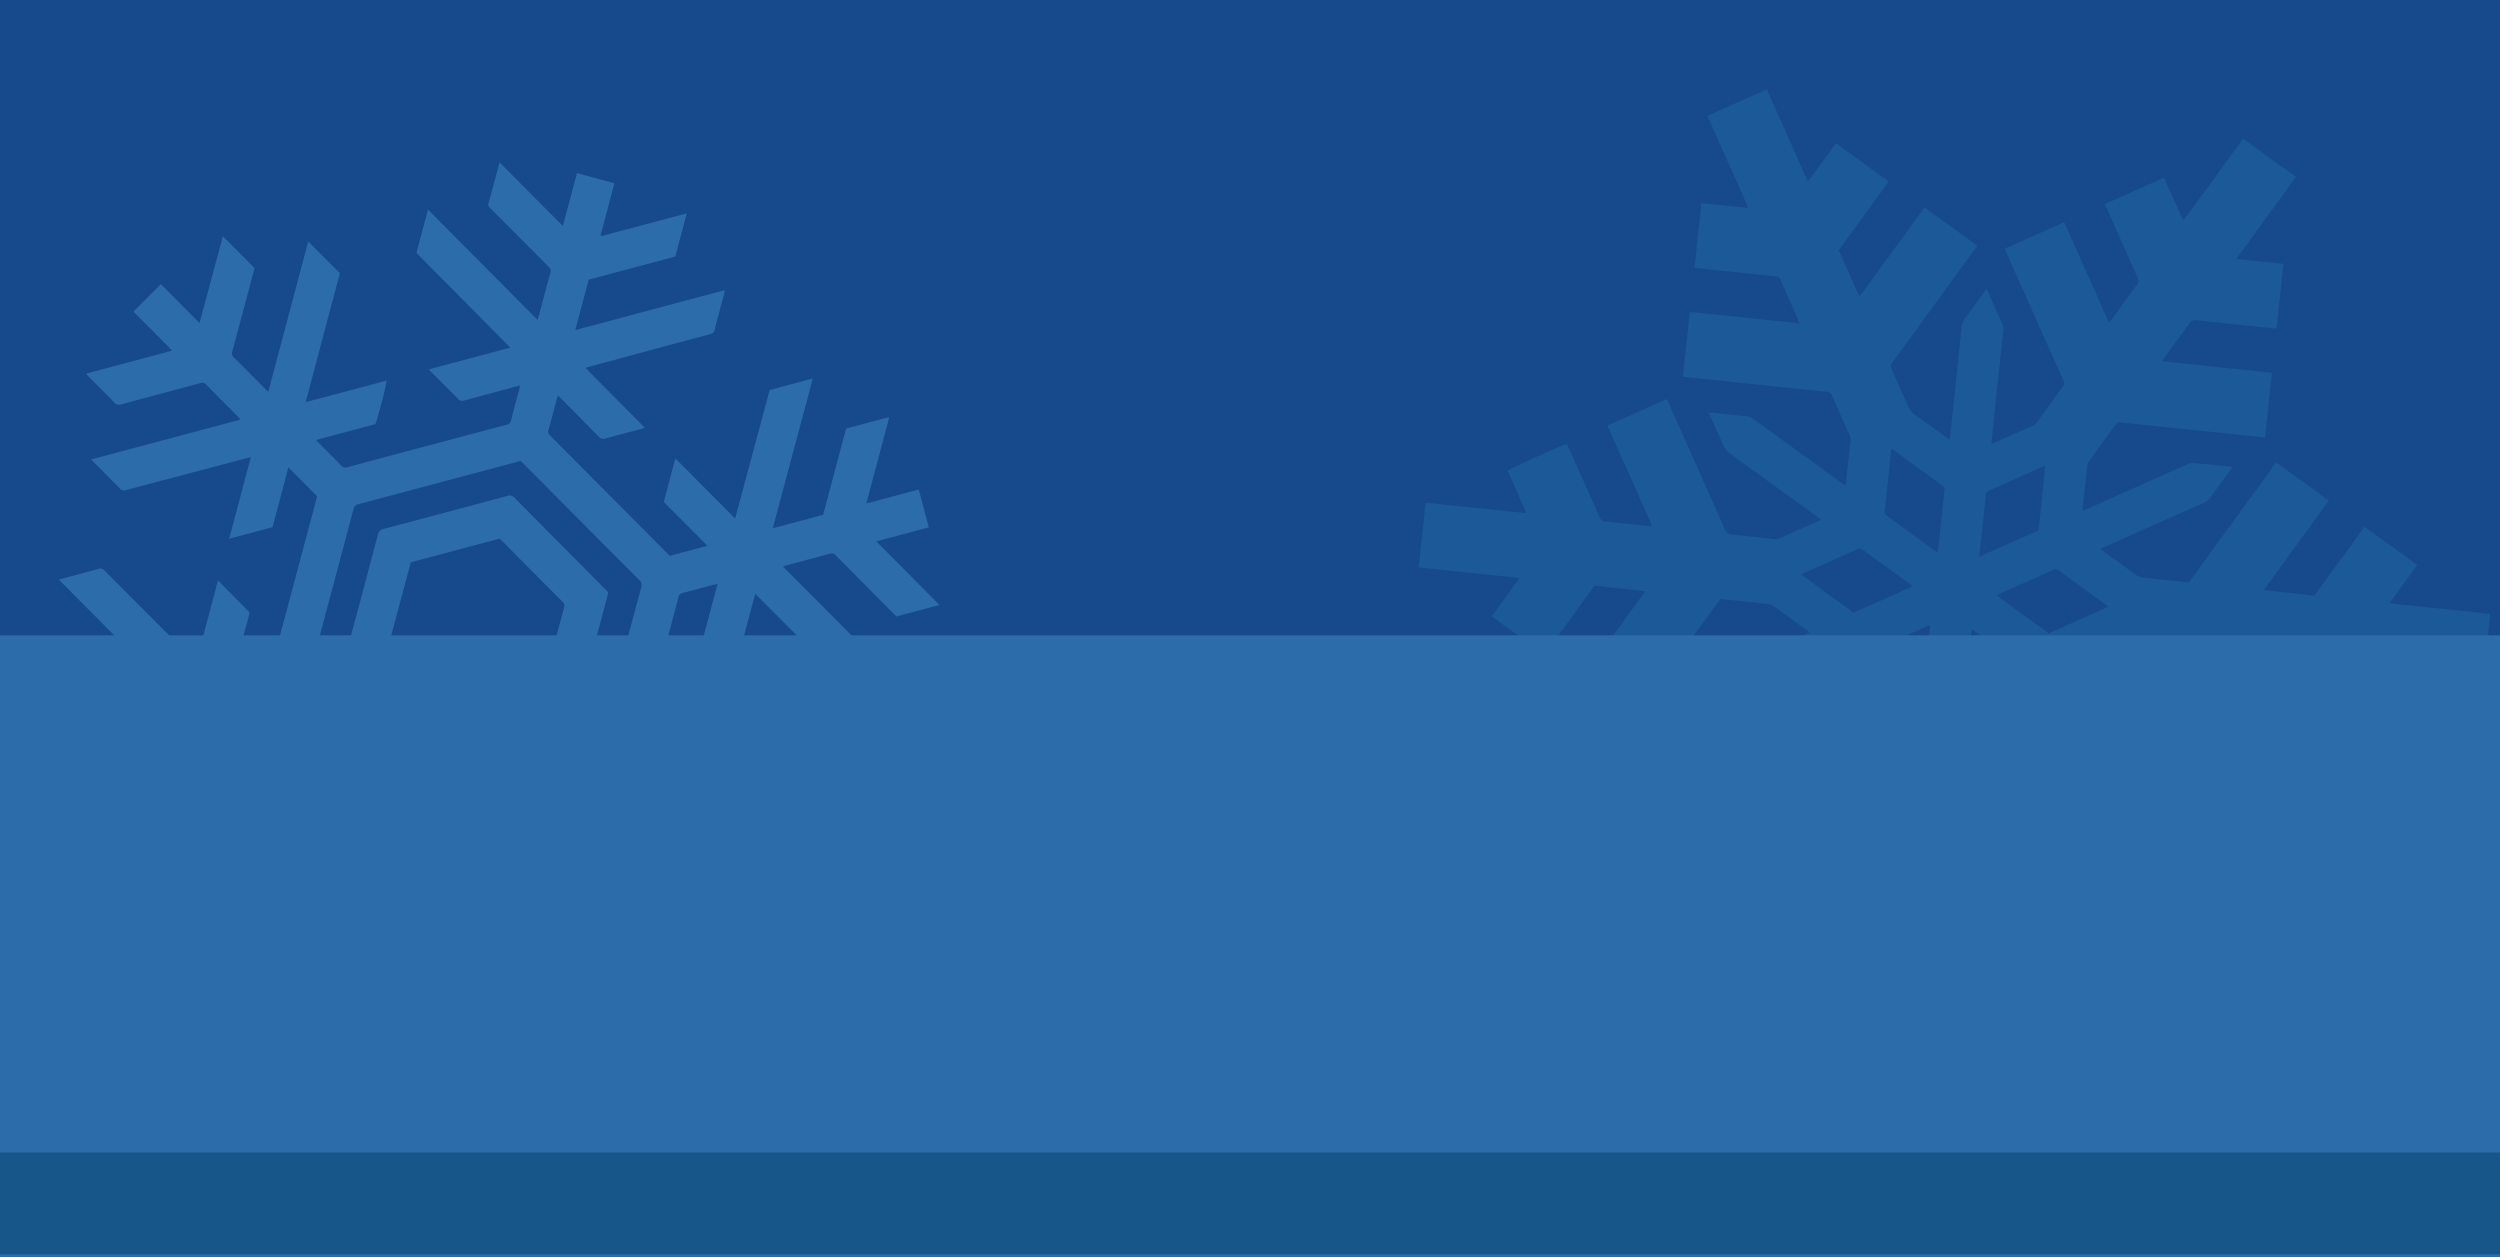 <svg xmlns="http://www.w3.org/2000/svg" viewBox="0 0 1280 643.62"><defs><style>.cls-1{fill:#174a8d;}.cls-2{fill:#2d6caa;}.cls-3{fill:#1b5998;}.cls-4{fill:#165689;}</style></defs><title>background2</title><g id="Layer_2" data-name="Layer 2"><g id="Layer_1-2" data-name="Layer 1"><rect class="cls-1" width="1280" height="635.06"/><path class="cls-2" d="M481,309.74l-22,5.88c-.44-.41-1-.89-1.46-1.39q-14.78-14.89-29.54-29.8a2.88,2.88,0,0,0-3.25-.91c-7.28,2-14.59,3.93-21.89,5.88l-2.08.55,56.13,56.41-22.09,5.9L386.68,304,375.43,346l-16.23-16.4L367.39,299c-.8.15-1.36.21-1.89.35-5.27,1.4-10.53,2.86-15.82,4.18a2.87,2.87,0,0,0-2.36,2.41q-7.8,29.52-15.71,59-2.94,11-5.9,22.08c-.22.82-.4,1.65-.61,2.5l14.27,14.31c.28-.94.5-1.61.68-2.29,2.34-8.82,4.7-17.64,7-26.48a2.87,2.87,0,0,1,2.38-2.4c6-1.54,12.07-3.21,18.1-4.82l2.25-.6L358.66,409c.84-.16,1.4-.23,1.95-.37,6-1.57,12.08-3.14,18.12-4.74q21.82-5.78,43.62-11.63a3.17,3.17,0,0,1,3.6,1c4.27,4.45,8.66,8.8,13,13.18.41.41.79.85,1.43,1.55-5.2,1.62-10.29,2.74-15.3,4.12s-10.16,2.72-15.24,4.08l-15.24,4.07-15.24,4.07-15.56,4.15,18.9,19L427,435.67l16,16.18c-14.79,4.16-29.33,7.81-44.12,11.92l19.76,19.91-14,14c-6.65-6.52-13-13.16-19.85-19.86L373,522.09c-.56-.48-.92-.75-1.24-1.07-4.59-4.6-9.15-9.23-13.79-13.79a2.59,2.59,0,0,1-.77-2.94c3.67-13.5,7.24-27,10.93-40.51a3.47,3.47,0,0,0-1-4c-5.31-5.18-10.49-10.49-15.73-15.75-.45-.45-.94-.86-1.61-1.47l-20.46,76.87c-5.59-5.38-10.79-10.78-16.21-16.16l17.46-65.84a56.41,56.41,0,0,0-7,1.69c-2.3.57-4.57,1.21-6.86,1.82l-7,1.88-6.86,1.83-6.86,1.82-7.05,1.88c.19-.91.28-1.54.44-2.14,1.65-6.15,3.37-12.29,4.95-18.46a2.73,2.73,0,0,1,2.32-2.21c9.09-2.36,18.17-4.8,27.25-7.21.38-.1.74-.24,1.27-.41a10.67,10.67,0,0,0-.84-1.12c-4.2-4.25-8.43-8.47-12.62-12.73a1.88,1.88,0,0,0-2.26-.63,8.1,8.1,0,0,1-1,.26q-40.09,10.7-80.2,21.36a3.29,3.29,0,0,0-2.78,2.74c-1.25,5.17-2.7,10.29-4.06,15.43-.2.74-.36,1.5-.6,2.51l30.41-8.12L267.51,454l-41.8,11.16c5.51,5.68,10.84,11,16.12,16.31s10.63,10.72,15.95,16.09l16.05,16.21-6,22.16-56.15-56.56-6.89,25.89,32.41,32.6L231.32,560l-32.42-32.5-7.25,27.09-19.15-5.19,7.2-27.06c-4,.81-7.55,1.91-11.14,2.84s-7.37,2-11,2.94L146.65,531l-11.06,3c.18-.91.25-1.48.4-2,1.63-6.16,3.32-12.3,4.87-18.47a2.56,2.56,0,0,1,2.2-2.08c13.47-3.55,26.92-7.17,40.4-10.69a3.31,3.31,0,0,0,2.8-2.72c1.84-7.26,3.81-14.48,5.73-21.71.16-.61.28-1.23.46-2.06l-76.19,20.34c-.14-1.49,4-18,5.6-22.17l65.55-17.5-30.47-30.72,22.18-5.92,22.34,22.51,5.46-20.44-61.7-62-20.33,5.43c.73.75,1.3,1.35,1.88,1.94,6.39,6.42,12.77,12.86,19.21,19.23a2.58,2.58,0,0,1,.82,2.92c-1.72,6.2-3.32,12.44-5,18.66-.15.56-.33,1.11-.58,1.95l-30.53-30.66c-1.66,5.62-3,11-4.48,16.44s-3,11-4.46,16.55L97.41,427.1,93,443.5l-22,5.88c1.61-6.58,3.43-12.92,5.1-19.3s3.39-12.69,5.09-19,3.44-12.81,5.15-19.22,3.37-12.63,5.13-19.18l-25.71,6.86c-.18.6-.42,1.27-.6,2-3.59,13.45-7.19,26.9-10.72,40.36a3,3,0,0,1-2.48,2.54c-6,1.49-11.95,3.14-17.91,4.74l-2.26.6L43.5,385.39l-26.81,7.16-5.16-19.33L38.4,366,6.13,333.49l22.06-5.89c1.12,1.12,2.33,2.31,3.53,3.52Q45.39,344.89,59,358.68a3,3,0,0,0,3.43.95c7.15-2,14.34-3.87,21.51-5.78l2.26-.6c-3.75-4-7.51-7.61-11.16-11.32s-7.5-7.54-11.26-11.31L52.7,319.45,41.44,308.14,30.1,296.73l4.71-1.26c5.27-1.41,10.55-2.78,15.8-4.25a2.46,2.46,0,0,1,2.75.76Q76,314.75,98.7,337.46c.5.5,1,1,1.72,1.64l11.21-41.89,16.21,16.41-8.17,30.55c.89-.17,1.51-.26,2.11-.42,5.34-1.41,10.65-2.9,16-4.23a3,3,0,0,0,2.53-2.51c3.08-11.82,6.25-23.61,9.4-35.41L162,255.55c.12-.44.21-.89.35-1.49l-14.69-14.76-8.14,30.61-22.18,5.92L128.45,234l-2.27.6-40,10.58c-7.24,1.92-14.49,3.8-21.72,5.78a2.73,2.73,0,0,1-3.1-.81c-4.38-4.54-8.85-9-13.28-13.46-.4-.41-.77-.85-1.32-1.46l76.36-20.38A16.63,16.63,0,0,0,122,213.5c-5.45-5.5-10.95-11-16.35-16.52a2.73,2.73,0,0,0-3.1-.82c-13.45,3.64-26.92,7.18-40.36,10.85a3.28,3.28,0,0,1-3.75-1c-4.18-4.36-8.48-8.6-12.74-12.89-.49-.5-.95-1-1.65-1.8l44-11.75c-2.24-2.59-4.5-4.64-6.61-6.82s-4.26-4.28-6.39-6.43l-6.69-6.75c4.61-4.74,9.24-9.32,14-14.05l19.8,19.89L114.12,121l16.19,16.21q-1.52,5.74-3,11.43-4.19,15.7-8.41,31.4a2.47,2.47,0,0,0,.63,2.79c5.65,5.59,11.23,11.24,16.84,16.87.27.27.59.49,1,.86l20.45-76.91L174,139.86l-17.49,66c7.15-1.78,13.94-3.67,20.75-5.47s13.71-3.66,20.57-5.49c.21,1.43-3.39,15.62-5.61,22.24l-30.42,8.12c.66.72,1.12,1.24,1.61,1.73,3.75,3.78,7.53,7.51,11.23,11.34a2.9,2.9,0,0,0,3.26.91Q200.76,233,223.63,227c11.87-3.17,23.74-6.36,35.63-9.48a2.89,2.89,0,0,0,2.42-2.36c1.32-5.29,2.78-10.54,4.17-15.81.15-.55.25-1.12.46-2l-2.26.6c-8.76,2.35-17.53,4.66-26.26,7.1a3,3,0,0,1-3.43-.95c-4.31-4.42-8.7-8.75-13.07-13.12-.5-.5-1-1-1.7-1.77,2.44-.82,4.71-1.32,6.94-1.94s4.57-1.22,6.86-1.83l7-1.88,6.86-1.83,6.86-1.83,7.17-1.91-48.08-48.53,5.95-22.14,56.05,56.45c.24-.72.45-1.24.6-1.78,2-7.42,3.93-14.85,6-22.26a2.75,2.75,0,0,0-.84-3.1Q266.4,122,251.9,107.43a11.63,11.63,0,0,0-1.12-1.11,2,2,0,0,1-.61-2.44c1-3.41,1.86-6.84,2.79-10.26l2.82-10.43,32.36,32.47c2.59-9.07,4.78-18,7.33-27l19.11,5.18-7.11,26.74a3.21,3.21,0,0,0,2.36-.23q19.63-5.19,39.25-10.41l2.53-.68-5.87,22.08-44.31,11.83L294.52,169c13-3.37,25.63-6.85,38.28-10.22s25.35-6.76,38.26-10.21c-.12.77-.15,1.27-.28,1.75-1.65,6.22-3.35,12.43-4.92,18.67a2.59,2.59,0,0,1-2.2,2.1q-15.44,4.08-30.85,8.26l-31,8.37-2.1.56c10.16,10.38,20.25,20.38,30.37,30.69-.62.24-1,.44-1.4.55-6.29,1.67-12.59,3.29-18.86,5a2.9,2.9,0,0,1-3.25-.95c-6.37-6.53-12.82-13-19.24-19.48-.5-.5-1-1-1.67-1.6-.23.73-.43,1.27-.58,1.82-1.41,5.26-2.78,10.54-4.23,15.79a2.49,2.49,0,0,0,.68,2.79q30.31,30.42,60.57,60.89c.27.28.58.52.89.8l19.2-5.12c-7.48-7.63-14.94-15-22.32-22.47l5.89-22.29L376.4,265.5l17.67-65.81,22-5.87c-1.57,6.56-3.39,12.88-5.06,19.24s-3.4,12.69-5.09,19-3.42,12.81-5.14,19.22l-5.13,19.2,25.8-6.89,11.76-44.16,22-5.87c-.59,3.06-1.5,5.9-2.23,8.77s-1.56,5.84-2.33,8.76-1.58,6-2.38,8.95-1.57,5.83-2.35,8.75-1.52,5.79-2.36,9l26.83-7.16L475.54,270l-26.89,7.18ZM266.57,236l-2.06.55q-40.46,10.8-80.93,21.56a3.2,3.2,0,0,0-2.62,2.64q-10.8,40.74-21.72,81.44a2.77,2.77,0,0,0,.81,3.11q29.89,30,59.69,60.06a2.75,2.75,0,0,0,3.1.8q40.73-10.92,81.49-21.75a2.75,2.75,0,0,0,2.25-2.27q10.77-40.64,21.68-81.24a3.51,3.51,0,0,0-1-4q-25.06-25.07-50-50.24Z"/><path class="cls-2" d="M225.63,389.39l-6.84-6.85q-20.68-20.81-41.39-41.6a3.06,3.06,0,0,1-.92-3.44q8.57-31.85,17-63.74a3.49,3.49,0,0,1,2.84-2.93q31.73-8.36,63.4-16.91a3.35,3.35,0,0,1,3.77,1q23.19,23.46,46.47,46.82c.46.46.91.94,1.45,1.49-.09.45-.16,1-.29,1.46Q302.54,337,294,369.21a3.19,3.19,0,0,1-2.58,2.68q-31.92,8.41-63.79,17Zm30.22-113.63-45.42,12.12c-.13.35-.27.64-.36,1q-5.8,21.69-11.61,43.37a2.34,2.34,0,0,0,.81,2.57q15.44,15.47,30.81,31a2.88,2.88,0,0,0,3.25.86c13.95-3.78,27.92-7.49,41.88-11.21L277,355c.19-.66.39-1.28.56-1.91,3.74-14,7.46-28,11.26-42a2.76,2.76,0,0,0-.89-3.09q-14.2-14.2-28.33-28.48C258.35,278.21,257.08,277,255.85,275.77Z"/><path class="cls-3" d="M1127.29,545.64l-30.48,13.57-21-47.18c-5.06,6.55-9.49,13.05-14.37,19.51L1034.52,512c.41-.64.77-1.25,1.19-1.82q11.47-15.77,23-31.51a3.42,3.42,0,0,0,.52-4c-3-6.44-5.82-13-8.72-19.45-.29-.66-.66-1.28-1.17-2.28l-33.23,45.67L989.13,479.1c.47-.69.88-1.36,1.34-2q20.89-28.73,41.83-57.42a3.76,3.76,0,0,0,.44-4.42c-3-6.51-5.9-13.09-8.79-19.67a7.1,7.1,0,0,0-2.49-3.06c-5.35-3.82-10.66-7.71-16-11.57-.6-.44-1.22-.84-2-1.39-.12.88-.24,1.6-.31,2.32q-3,28-5.91,56a7.49,7.49,0,0,1-1.51,3.88c-3.31,4.43-6.55,8.91-9.83,13.36-.43.59-.89,1.16-1.52,2-.34-.64-.6-1.05-.79-1.49-2.33-5.26-4.65-10.54-7-15.8a7.7,7.7,0,0,1-.61-4.13q3-27.64,5.88-55.29c.08-.8.12-1.61.19-2.65-.73.24-1.28.38-1.79.6-6.43,2.85-12.86,5.69-19.26,8.6a5.9,5.9,0,0,0-2.28,1.69c-4.58,6.19-9.08,12.43-13.59,18.66-.26.36-.47.75-.78,1.24L975,477.44,944.66,491l-22.71-51c-1.43.93-13.67,17.39-15.68,21l17.51,39.32-30.4,13.54-9.73-21.85c-3,3.67-5.37,7.23-7.91,10.66s-5,6.88-7.53,10.32-5.08,7-7.63,10.53-5,6.85-7.61,10.41l-27-19.58,30.51-42-24.09-2.56,3.51-33.14,43.31,4.5,15.41-21.21L838.29,414l3.5-33.16,3.25.32q35,3.65,70,7.34a3.41,3.41,0,0,0,3.68-1.65c4.13-5.86,8.43-11.6,12.61-17.43a5.89,5.89,0,0,0,1.18-2.58c.83-7.28,1.55-14.56,2.3-21.85,0-.35,0-.7,0-1.44l-2.63,1.17Q907,355.95,881.78,367.19a7.52,7.52,0,0,1-4.11.65c-5.79-.67-11.59-1.25-17.38-1.87-.51-.05-1-.17-1.71-.3.46-.68.8-1.22,1.17-1.73,3.4-4.64,6.84-9.25,10.2-13.91a6.83,6.83,0,0,1,2.91-2.32Q898.4,336.38,923.91,325l2.66-1.18c-.76-.61-1.2-1-1.66-1.33-5.56-4-11.11-8.1-16.7-12.11a5.42,5.42,0,0,0-2.39-1.05c-8.17-.91-16.34-1.74-24.52-2.59a3.25,3.25,0,0,0-.62.09l-44.55,61.23-27-19.57,33.3-45.83-26.07-2.74-25.62,35.22-27-19.58L778,295.94l-51.61-5.42,3.52-33.17,51.49,5.37a51.16,51.16,0,0,0-2.36-5.66c-.77-1.79-1.58-3.56-2.37-5.33l-2.46-5.53L771.84,241c1.43-1.18,27.36-12.87,30.35-13.7.36.73.77,1.49,1.12,2.29,5.18,11.61,10.4,23.21,15.46,34.87a3.88,3.88,0,0,0,3.79,2.65c6.55.57,13.08,1.32,19.62,2l3.54.35c-.58-2.45-1.79-4.43-2.66-6.52s-1.94-4.38-2.91-6.56L837.32,250l-2.83-6.35-2.83-6.35-2.92-6.56-2.83-6.35L823,217.88l30.46-13.56,1.09,2.46Q868.91,239,883.2,271.16a3.75,3.75,0,0,0,3.58,2.61c7.07.62,14.12,1.43,21.18,2.19a6.72,6.72,0,0,0,3.68-.55c6.19-2.83,12.42-5.56,18.64-8.33l2.11-.94c-.85-.67-1.46-1.18-2.1-1.65q-22.23-16.13-44.48-32.23a9.81,9.81,0,0,1-3.45-4.24c-2.1-4.88-4.36-9.68-6.56-14.52-.3-.65-.59-1.31-1-2.23,1,0,1.62,0,2.27.08,5.8.6,11.59,1.23,17.39,1.81a6,6,0,0,1,3.07,1.18q22.57,16.42,45.18,32.8c.64.47,1.31.9,2.18,1.51.15-.92.29-1.55.36-2.19.73-6.84,1.43-13.68,2.19-20.51a6.37,6.37,0,0,0-.56-3.46c-3-6.55-5.9-13.09-8.74-19.69a3.29,3.29,0,0,0-3.11-2.27q-35.45-3.62-70.89-7.37c-.74-.08-1.47-.19-2.45-.33l3.5-33.14,56.15,5.87c-.3-.85-.47-1.47-.73-2-3-6.7-6-13.38-8.9-20.11a2.94,2.94,0,0,0-2.84-2c-13-1.31-26-2.7-39-4.06-.66-.07-1.32-.17-2.28-.3L871.08,104l23.74,2.46c-.23-2.06-1.33-3.59-2-5.27s-1.57-3.56-2.36-5.34l-2.28-5.12-2.37-5.33-2.28-5.12-2.37-5.33-2.28-5.12-2.37-5.33-2.31-5.19,30.42-13.54,21,47.16c5-6.53,9.48-13,14.4-19.55,9,6.44,17.9,13,27,19.54l-25.57,35.2L952,151.87c3.94-5.09,7.5-10.21,11.17-15.23s7.3-10,11-15l11.21-15.42,27,19.58c-14.84,20.51-29.73,40.86-44.57,61.34.2.55.38,1.11.61,1.64,3,6.77,6,13.54,9.06,20.29a5.88,5.88,0,0,0,1.7,2.26c6,4.44,12.08,8.8,18.13,13.19.22.16.47.28.89.52.14-1,.27-1.76.36-2.56q2.91-27.54,5.79-55.07a8,8,0,0,1,1.52-4.11c3.37-4.57,6.64-9.21,10-13.81.34-.47.71-.91,1.21-1.53.41.78.73,1.34,1,1.93,2.35,5.26,4.66,10.53,7.05,15.77a6.75,6.75,0,0,1,.57,3.68q-3,27.64-5.87,55.29c-.08.79-.11,1.59-.17,2.6.76-.29,1.31-.47,1.83-.71,6.36-2.82,12.71-5.67,19.07-8.47a5.53,5.53,0,0,0,2.39-1.91c4.31-6,8.65-12,13.08-17.92a3.13,3.13,0,0,0,.34-3.64q-14.43-32.26-28.78-64.56l-1.2-2.7,30.11-13.4a2,2,0,0,1,.26.07.5.5,0,0,1,.17.12,1.63,1.63,0,0,1,.26.36l22.59,50.73c.56-.64,1-1.08,1.37-1.58,4.36-6,8.67-12,13.09-17.91a3,3,0,0,0,.3-3.44c-5.28-11.73-10.49-23.49-15.73-35.25l-1.12-2.52L1108,90.95l9.8,22c3.73-4.77,7-9.46,10.33-14s6.68-9.18,10-13.77L1148.48,71l27,19.53c-5,7.07-10.08,13.92-15.08,20.85s-10.1,13.89-15.4,21.18l24.1,2.56-3.51,33.07c-.91-.06-1.7-.09-2.49-.17-12.86-1.34-25.72-2.65-38.56-4.08a3.41,3.41,0,0,0-3.67,1.67c-4.13,5.86-8.4,11.62-12.62,17.43-.38.53-.73,1.08-1.3,1.92l56.25,5.91L1159.66,224l-75.52-7.89-5.26,7.24c-3.08,4.23-6.18,8.44-9.22,12.69a5.45,5.45,0,0,0-1,2.4c-.83,7.35-1.58,14.71-2.35,22.07a5.53,5.53,0,0,0,.11.92c.79-.31,1.53-.56,2.23-.87q25.53-11.35,51-22.74a8,8,0,0,1,4.32-.7c6.24.66,12.48,1.23,19,1.86-.38.64-.63,1.13-.95,1.58-3.46,4.78-7,9.53-10.39,14.34a7.18,7.18,0,0,1-3.09,2.44q-25.33,11.23-50.64,22.53l-2.44,1.09c.66.57,1.07,1,1.53,1.31q8.51,6.21,17.06,12.38a4.94,4.94,0,0,0,2.2.94c8.09.89,16.19,1.72,24.45,2.57l44.68-61.39,27,19.57L1159,302.16l26,2.76,25.63-35.2,27,19.55-14.18,19.53c5.89.85,11.57,1.27,17.23,1.9s11.29,1.19,16.94,1.78l17.4,1.83-3.5,33.17-51.65-5.39c3.29,7.54,6.52,14.64,9.64,21.74-1.4,1.13-26.33,12.4-30.35,13.72l-8.81-19.74-8.79-19.73-26-2.72,22.77,51.16c-1.35,1.21-27.34,12.94-30.53,13.81l-1.13-2.55q-14.28-32.08-28.53-64.18a3.61,3.61,0,0,0-3.41-2.53c-7.14-.62-14.27-1.46-21.41-2.15a5.9,5.9,0,0,0-2.81.31c-6.79,3-13.54,6-20.31,9a10.3,10.3,0,0,0-.94.57c.51.45.91.86,1.36,1.19q22.67,16.47,45.37,32.9a8.61,8.61,0,0,1,3,3.76c2.17,5.09,4.45,10.14,6.68,15.2.24.54.44,1.1.74,1.88-.71,0-1.27,0-1.82,0-5.8-.62-11.59-1.28-17.39-1.85a6.39,6.39,0,0,1-3.26-1.27q-22.84-16.62-45.72-33.19c-.6-.44-1.22-.85-2-1.4-.13.83-.25,1.47-.32,2.12-.73,6.84-1.42,13.68-2.19,20.51a6,6,0,0,0,.58,3.23c3,6.76,6.08,13.51,9,20.31a3.13,3.13,0,0,0,3,2.13q35.78,3.67,71.55,7.45l1.87.22c-1.1,11-2.31,22-3.49,33.16l-56.21-5.88,10.66,23.94,43.17,4.53-3.51,33.17-24.13-2.49ZM992,282.88a10.42,10.42,0,0,0,.29-1.15c1.09-10.24,2.16-20.49,3.3-30.73a2.48,2.48,0,0,0-1.27-2.56q-12.33-8.93-24.62-17.93a9.14,9.14,0,0,0-1.3-.66,4.07,4.07,0,0,0-.18.59c-1.08,10.47-2.15,20.94-3.27,31.41a2.14,2.14,0,0,0,1.08,2.21c3.22,2.29,6.41,4.64,9.61,7ZM979.3,300.21c-.61-.5-1-.89-1.49-1.22-7.92-5.76-15.86-11.47-23.73-17.29a3.13,3.13,0,0,0-3.64-.3c-8.65,3.91-17.34,7.75-26,11.62-.65.29-1.28.65-2.22,1.13l26.74,19.58Zm64.48-28.68,3.34-33c-.71.24-1.13.34-1.52.51-9.08,4-18.14,8.1-27.25,12.09a2.65,2.65,0,0,0-1.68,2.57c-1,9.73-2,19.45-3.06,29.17-.07.64-.07,1.29-.11,2.12Zm-89.74,95,30.71-13.67,3.47-32.94-30.76,13.69Zm55.59-44.41a6.43,6.43,0,0,0-.23.77c-1.1,10.33-2.18,20.66-3.33,31a2.28,2.28,0,0,0,1.19,2.37q12.2,8.76,24.37,17.56c.32.23.69.39,1.29.72l3.55-32.93Zm69.84-11.43c-.48-.42-.69-.63-.92-.8-8.15-5.94-16.32-11.85-24.43-17.85a2.63,2.63,0,0,0-3-.22c-8.87,4-17.75,7.92-26.63,11.88-.65.29-1.27.65-2.26,1.15l26.77,19.42Z"/><rect class="cls-2" y="325.29" width="1280" height="318.33"/><rect class="cls-4" y="590.1" width="1280" height="52.12"/></g></g></svg>